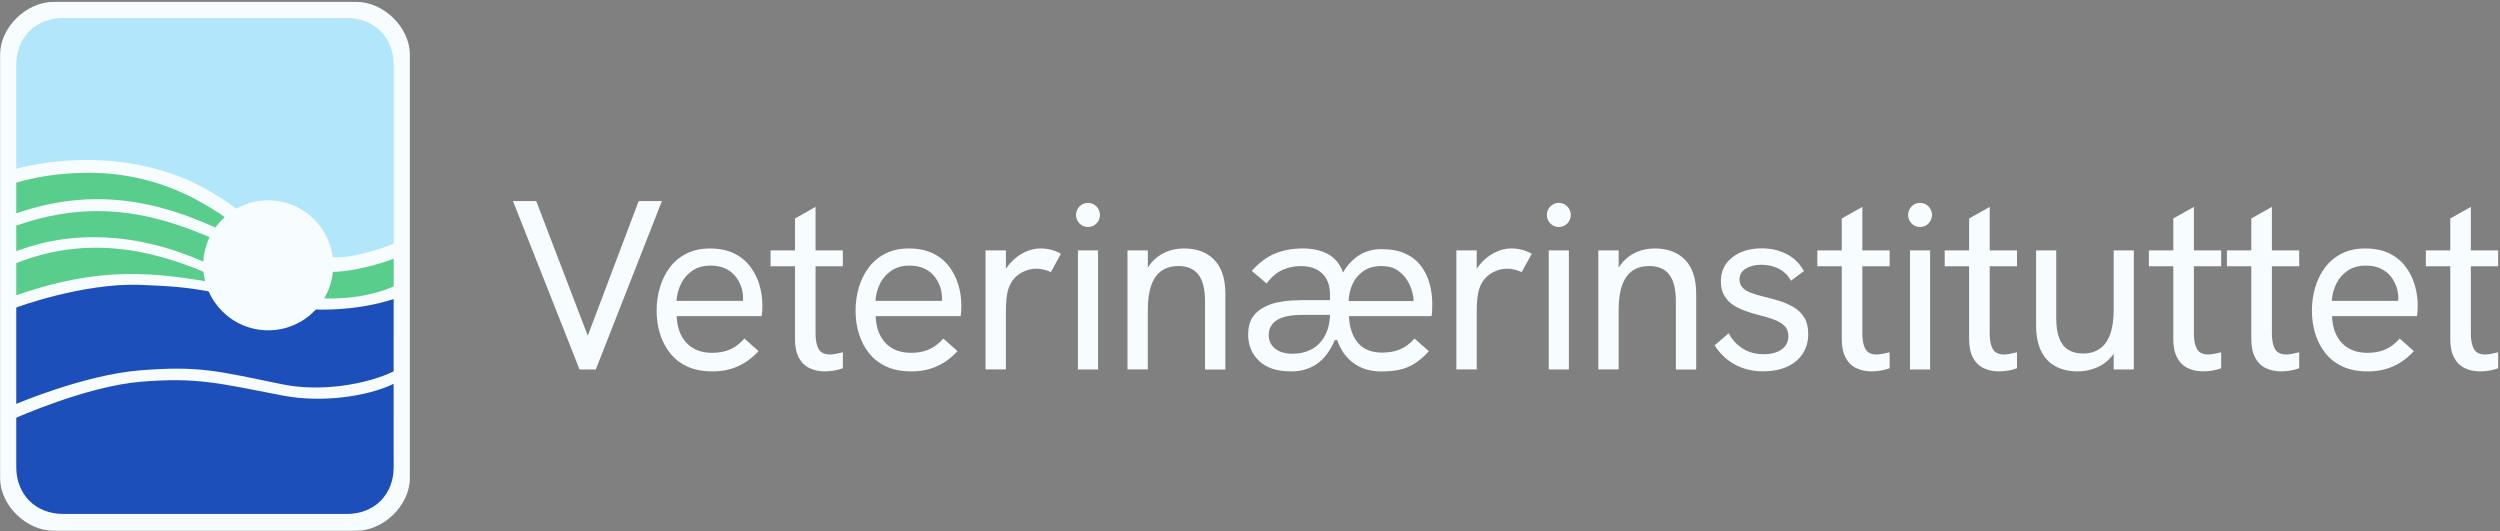 <svg width="1120" height="238" viewBox="0 0 1120 238" fill="none" xmlns="http://www.w3.org/2000/svg">
<rect x="0" y="0" width="1120" height="238" fill="#808080" stroke="none"/>
<path d="M183.61 214.237C183.61 226.3 171.903 237.78 159.674 237.78H23.984C11.776 237.78 0.047 226.3 0.047 214.237V24.393C0.047 12.329 11.73 0.848 23.984 0.848H159.675C171.926 0.848 183.612 12.329 183.612 24.393V214.237H183.61Z" fill="#F7FDFF"/>
<path d="M7.289 137.769C7.289 137.769 36.802 126.723 62.812 127.61C91.598 128.613 94.309 131.118 123.347 136.721C140.498 140.022 159.902 139.271 176.343 133.986L176.366 209.272C176.366 221.593 167.735 230.248 155.391 230.248H28.218C16.012 230.248 7.29 221.547 7.29 209.272L7.289 137.769Z" fill="#1C4FB9"/>
<path d="M6.566 181.233C6.566 181.233 37.465 167.942 62.741 165.913C89.647 163.759 97.56 166.278 126.76 172.215C143.879 175.695 164.482 172.188 176.546 166.274L176.52 171.875C164.444 177.774 143.907 180.521 126.773 177.22C97.736 171.626 88.245 168.942 62.987 171.032C38.717 173.04 6.589 187.43 6.589 187.43L6.566 181.233Z" fill="#F7FDFF"/>
<path d="M105.551 128.344C73.278 112.177 41.527 104.388 7.289 117.866V132.287C49.497 117.502 74.874 122.981 105.551 128.344Z" fill="#59CD8B"/>
<path d="M43.695 94.575C32.491 94.575 20.439 96.45 7.289 101.055V112.464C10.041 111.698 22.542 106.248 42.022 106.251C54.945 106.251 70.941 108.649 89.187 116.405C92.694 117.884 88.207 115.608 105.744 123.85C121.881 131.441 136.262 133.741 147.767 133.741C165.474 133.741 176.368 128.295 176.368 128.295V115.904C176.368 115.904 161.445 121.828 147.707 121.828C146.348 121.828 145.005 121.771 143.685 121.644C141.297 121.416 129.656 122.873 108.772 113.013C89.352 103.852 68.613 94.572 43.695 94.575Z" fill="#59CD8B"/>
<path d="M101.723 104.369C105.77 106.303 114.201 110.595 120.381 113.289C97.854 92.326 72.541 77.039 38.56 77.424C27.594 77.547 17.31 78.904 7.289 81.84V95.582C46.576 81.879 77.771 92.923 101.723 104.369Z" fill="#59CD8B"/>
<path d="M176.368 29.045C176.368 16.774 167.736 8.086 155.403 8.086C149.569 8.086 28.209 8.086 28.209 8.086C16 8.086 7.289 16.769 7.289 29.04C7.289 36.578 7.289 75.611 7.289 75.611C7.289 75.611 37.162 66.726 69.745 75.656C88.939 80.914 98.896 87.798 121.682 105.295C137.055 117.096 153.268 115.951 160.502 114.092C171.394 111.589 176.369 109.104 176.369 109.104V29.045H176.368Z" fill="#B1E6FB"/>
<path d="M149.267 118.868C149.267 134.942 136.231 147.984 120.157 147.984C104.075 147.984 91.041 134.944 91.041 118.868C91.041 102.788 104.075 89.758 120.157 89.758C136.231 89.758 149.267 102.786 149.267 118.868Z" fill="#F7FDFF"/>
<g clip-path="url(#clip0_2226_2241)">
<path d="M259.634 165.508L229.823 90.084H240.229L264.677 153.927H261.996L286.125 90.084H296.53L266.923 165.508H259.634Z" fill="#F7FDFF"/>
<path d="M318.935 166.371C314.79 166.371 311.153 165.669 308.051 164.265C304.936 162.861 302.37 160.887 300.327 158.372C298.284 155.842 296.748 152.947 295.719 149.657C294.675 146.381 294.168 142.901 294.168 139.216C294.168 135.531 294.661 132.022 295.675 128.673C296.675 125.325 298.153 122.342 300.124 119.753C302.095 117.151 304.573 115.103 307.573 113.583C310.573 112.062 314.08 111.316 318.08 111.316C322.08 111.316 325.674 112.018 328.644 113.422C331.615 114.825 334.035 116.756 335.934 119.212C337.832 121.669 339.238 124.403 340.166 127.43C341.093 130.457 341.557 133.601 341.557 136.847C341.557 137.14 341.542 137.812 341.499 138.851C341.455 139.904 341.368 140.81 341.223 141.614H303.153C303.37 146.805 304.863 150.856 307.66 153.737C310.442 156.617 314.239 158.065 319.022 158.065C322.094 158.065 324.775 157.568 327.065 156.544C329.355 155.535 331.499 153.912 333.499 151.675L339.832 157.305C337.905 159.396 335.861 161.106 333.717 162.437C331.572 163.768 329.297 164.762 326.905 165.42C324.514 166.064 321.848 166.4 318.92 166.4L318.935 166.371ZM332.557 136.935C332.702 136.365 332.789 135.78 332.833 135.21C332.862 134.639 332.891 134.054 332.891 133.484C332.891 131.759 332.586 130.019 331.978 128.293C331.369 126.568 330.47 124.988 329.297 123.585C328.123 122.181 326.616 121.055 324.79 120.236C322.964 119.402 320.804 118.993 318.297 118.993C315.225 118.993 312.573 119.709 310.356 121.157C308.138 122.605 306.428 124.506 305.211 126.889C303.994 129.273 303.283 131.905 303.066 134.786H335.557L332.557 136.95V136.935Z" fill="#F7FDFF"/>
<path d="M345.209 119.3V112.164H377.598V119.3H345.209ZM369.439 166.371C366.932 166.371 364.671 165.888 362.628 164.908C360.585 163.929 359.005 162.364 357.86 160.2C356.715 158.036 356.15 155.257 356.15 151.865V97.878L365.367 92.687V149.496C365.367 152.45 365.831 154.746 366.758 156.369C367.686 157.992 369.367 158.811 371.802 158.811C372.512 158.811 373.367 158.723 374.381 158.533C375.381 158.357 376.453 158.123 377.598 157.831V164.967C376.236 165.479 374.859 165.83 373.468 166.049C372.077 166.268 370.729 166.371 369.454 166.371H369.439Z" fill="#F7FDFF"/>
<path d="M408.06 166.371C403.916 166.371 400.278 165.669 397.177 164.265C394.061 162.861 391.496 160.887 389.453 158.372C387.409 155.842 385.873 152.947 384.844 149.657C383.801 146.381 383.294 142.901 383.294 139.216C383.294 135.531 383.786 132.022 384.801 128.673C385.801 125.325 387.279 122.342 389.25 119.753C391.221 117.151 393.699 115.103 396.699 113.583C399.699 112.062 403.206 111.316 407.205 111.316C411.205 111.316 414.799 112.018 417.77 113.422C420.741 114.825 423.161 116.756 425.059 119.212C426.958 121.669 428.364 124.403 429.291 127.43C430.219 130.457 430.682 133.601 430.682 136.847C430.682 137.14 430.668 137.812 430.624 138.851C430.581 139.904 430.494 140.81 430.349 141.614H392.279C392.496 146.805 393.989 150.856 396.786 153.737C399.568 156.617 403.365 158.065 408.147 158.065C411.22 158.065 413.901 157.568 416.19 156.544C418.48 155.535 420.625 153.912 422.625 151.675L428.958 157.305C427.03 159.396 424.987 161.106 422.842 162.437C420.697 163.768 418.422 164.762 416.031 165.42C413.64 166.064 410.973 166.4 408.046 166.4L408.06 166.371ZM421.683 136.935C421.828 136.365 421.915 135.78 421.958 135.21C421.987 134.639 422.016 134.054 422.016 133.484C422.016 131.759 421.712 130.019 421.103 128.293C420.495 126.568 419.596 124.988 418.422 123.585C417.248 122.181 415.741 121.055 413.915 120.236C412.089 119.402 409.93 118.993 407.423 118.993C404.35 118.993 401.698 119.709 399.481 121.157C397.264 122.605 395.554 124.506 394.336 126.889C393.119 129.273 392.409 131.905 392.192 134.786H424.683L421.683 136.95V136.935Z" fill="#F7FDFF"/>
<path d="M441.522 165.508V112.164H450.638V126.451L448.276 126.992C448.768 123.818 449.971 121.055 451.87 118.715C453.768 116.375 455.985 114.548 458.522 113.246C461.058 111.945 463.55 111.301 465.97 111.301C467.608 111.301 469.188 111.477 470.695 111.842C472.202 112.208 473.738 112.822 475.303 113.685L470.796 121.903C469.941 121.464 468.927 121.113 467.738 120.821C466.55 120.528 465.434 120.382 464.362 120.382C462.652 120.382 460.942 120.704 459.275 121.362C457.594 122.005 456.072 123.029 454.71 124.389C453.348 125.763 452.319 127.606 451.594 129.902C451.305 130.91 451.073 132.227 450.899 133.85C450.725 135.473 450.623 137.695 450.623 140.503V165.493H441.508L441.522 165.508Z" fill="#F7FDFF"/>
<path d="M482.057 96.299C482.057 93.315 484.462 90.888 487.419 90.888C490.375 90.888 492.781 93.315 492.781 96.299C492.781 99.281 490.375 101.709 487.419 101.709C484.462 101.709 482.057 99.281 482.057 96.299ZM482.912 165.493V112.164H491.926V165.508H482.912V165.493Z" fill="#F7FDFF"/>
<path d="M505.113 165.508V112.164H514.229V123.526L512.084 124.286C513.084 121.552 514.446 119.227 516.156 117.311C517.866 115.396 519.938 113.919 522.373 112.881C524.808 111.842 527.489 111.316 530.416 111.316C536.213 111.316 540.749 113.027 544.039 116.463C547.328 119.885 548.966 124.959 548.966 131.671V165.537H539.85V134.99C539.85 129.58 538.865 125.602 536.894 123.029C534.923 120.47 531.938 119.183 527.938 119.183C525.011 119.183 522.518 119.87 520.489 121.245C518.446 122.619 516.895 124.754 515.823 127.679C514.75 130.603 514.214 134.332 514.214 138.88V165.493H505.099L505.113 165.508Z" fill="#F7FDFF"/>
<path d="M578.138 166.371C572.066 166.371 567.371 164.821 564.096 161.721C560.806 158.621 559.168 154.658 559.168 149.818C559.168 146.718 559.792 144.217 561.038 142.302C562.284 140.386 563.922 138.895 565.922 137.812C567.921 136.73 570.037 135.955 572.255 135.487C574.472 135.019 576.544 134.727 578.472 134.625C580.399 134.522 581.935 134.464 583.08 134.464H595.848V132.08C595.848 127.971 594.703 124.798 592.413 122.561C590.123 120.324 586.877 119.212 582.66 119.212C579.805 119.212 577.08 119.797 574.515 120.938C571.936 122.093 569.588 124.111 567.443 126.992L560.791 121.362C564.154 117.618 567.675 115.001 571.356 113.524C575.037 112.047 579.124 111.301 583.631 111.301C588.138 111.301 592.239 112.223 595.326 114.065C598.398 115.908 600.514 118.598 601.659 122.122C603.441 118.949 605.789 116.405 608.687 114.489C611.586 112.574 614.991 111.623 618.933 111.623C623.15 111.623 626.715 112.296 629.599 113.626C632.498 114.957 634.817 116.785 636.57 119.095C638.324 121.406 639.613 124.023 640.425 126.948C641.236 129.872 641.657 132.914 641.657 136.087C641.657 137.023 641.642 138.003 641.599 139.011C641.555 140.02 641.468 140.883 641.323 141.614H604.325C604.543 146.659 605.876 150.651 608.34 153.576C610.803 156.5 614.397 157.963 619.122 157.963C622.266 157.963 624.976 157.48 627.266 156.5C629.556 155.521 631.701 153.927 633.701 151.689L640.135 157.319C637.99 159.703 635.845 161.56 633.701 162.89C631.556 164.221 629.281 165.142 626.889 165.654C624.498 166.151 621.832 166.415 618.904 166.415C613.977 166.415 609.803 165.172 606.412 162.686C603.021 160.2 600.572 156.749 599.065 152.347H597.992C595.92 157.188 593.253 160.741 590.007 163.007C586.747 165.274 582.805 166.415 578.153 166.415L578.138 166.371ZM579.211 158.474C582.138 158.474 584.805 157.875 587.196 156.69C589.587 155.506 591.558 153.678 593.094 151.221C594.63 148.765 595.543 145.665 595.833 141.921V141.059H583.718C578.211 141.059 574.283 141.863 571.921 143.501C569.559 145.124 568.385 147.303 568.385 150.052C568.385 152.581 569.327 154.614 571.226 156.164C573.124 157.714 575.776 158.489 579.211 158.489V158.474ZM604.195 134.888H633.251C633.324 133.952 633.15 132.621 632.715 130.881C632.28 129.156 631.541 127.401 630.469 125.632C629.396 123.862 627.933 122.342 626.078 121.084C624.223 119.826 621.817 119.198 618.89 119.198C615.673 119.198 612.992 119.943 610.847 121.42C608.702 122.897 607.079 124.827 605.963 127.211C604.847 129.594 604.267 132.153 604.195 134.888Z" fill="#F7FDFF"/>
<path d="M652.453 165.508V112.164H661.569V126.451L659.207 126.992C659.699 123.818 660.902 121.055 662.801 118.715C664.699 116.375 666.916 114.548 669.452 113.246C671.989 111.945 674.481 111.301 676.901 111.301C678.539 111.301 680.119 111.477 681.626 111.842C683.133 112.208 684.669 112.822 686.234 113.685L681.727 121.903C680.872 121.464 679.858 121.113 678.669 120.821C677.496 120.528 676.365 120.382 675.293 120.382C673.583 120.382 671.873 120.704 670.206 121.362C668.525 122.005 667.003 123.029 665.641 124.389C664.279 125.749 663.25 127.606 662.525 129.902C662.235 130.91 662.004 132.227 661.83 133.85C661.656 135.473 661.569 137.695 661.569 140.503V165.493H652.453V165.508Z" fill="#F7FDFF"/>
<path d="M692.987 96.299C692.987 93.315 695.393 90.888 698.349 90.888C701.306 90.888 703.711 93.315 703.711 96.299C703.711 99.281 701.306 101.709 698.349 101.709C695.393 101.709 692.987 99.281 692.987 96.299ZM693.842 165.493V112.164H702.856V165.508H693.842V165.493Z" fill="#F7FDFF"/>
<path d="M716.044 165.508V112.164H725.16V123.526L723.015 124.286C724.015 121.552 725.377 119.227 727.087 117.311C728.797 115.396 730.869 113.919 733.304 112.881C735.739 111.842 738.42 111.316 741.347 111.316C747.144 111.316 751.68 113.027 754.97 116.463C758.259 119.885 759.897 124.959 759.897 131.671V165.537H750.781V134.99C750.781 129.58 749.796 125.602 747.825 123.029C745.854 120.47 742.869 119.183 738.869 119.183C735.942 119.183 733.449 119.87 731.42 121.245C729.377 122.619 727.826 124.754 726.754 127.679C725.681 130.603 725.145 134.332 725.145 138.88V165.493H716.03L716.044 165.508Z" fill="#F7FDFF"/>
<path d="M790.04 166.371C786.461 166.371 783.243 165.83 780.388 164.748C777.534 163.665 775.084 162.218 773.041 160.419C770.998 158.621 769.375 156.705 768.157 154.687L774.49 149.277C775.852 152.026 777.867 154.278 780.548 156.032C783.229 157.802 786.432 158.679 790.142 158.679C793.504 158.679 796.185 157.963 798.185 156.515C800.185 155.067 801.184 153.122 801.184 150.666C801.184 148.648 800.576 147.054 799.358 145.899C798.141 144.744 796.533 143.808 794.533 143.091C792.533 142.375 790.344 141.717 787.997 141.146C785.997 140.649 783.968 140.035 781.939 139.304C779.896 138.587 778.055 137.681 776.418 136.599C774.766 135.517 773.447 134.113 772.447 132.373C771.447 130.647 770.94 128.512 770.94 125.983C770.94 121.581 772.635 118.028 776.041 115.323C779.432 112.617 783.881 111.258 789.388 111.258C793.388 111.258 797.054 112.106 800.373 113.802C803.692 115.498 806.286 118.042 808.155 121.435L802.358 125.763C800.924 123.234 799.054 121.42 796.721 120.294C794.402 119.183 791.837 118.613 789.055 118.613C786.272 118.613 783.939 119.198 782.084 120.338C780.229 121.493 779.302 123.087 779.302 125.105C779.302 126.626 779.736 127.854 780.591 128.79C781.446 129.726 782.722 130.516 784.403 131.174C786.084 131.817 788.142 132.431 790.562 133.016C792.779 133.528 795.025 134.142 797.315 134.859C799.605 135.575 801.706 136.526 803.648 137.666C805.59 138.807 807.141 140.357 808.315 142.258C809.488 144.173 810.083 146.645 810.083 149.671C810.083 152.991 809.257 155.915 807.619 158.431C805.967 160.96 803.648 162.905 800.648 164.28C797.648 165.654 794.112 166.341 790.026 166.341L790.04 166.371Z" fill="#F7FDFF"/>
<path d="M814.169 119.3V112.164H846.559V119.3H814.169ZM838.4 166.371C835.893 166.371 833.632 165.888 831.589 164.908C829.545 163.929 827.966 162.364 826.821 160.2C825.676 158.036 825.111 155.257 825.111 151.865V97.878L834.328 92.687V149.496C834.328 152.45 834.792 154.746 835.719 156.369C836.646 157.992 838.328 158.811 840.762 158.811C841.472 158.811 842.327 158.723 843.342 158.533C844.342 158.357 845.414 158.123 846.559 157.831V164.967C845.197 165.479 843.82 165.83 842.429 166.049C841.038 166.268 839.69 166.371 838.4 166.371Z" fill="#F7FDFF"/>
<path d="M854.819 96.299C854.819 93.315 857.225 90.888 860.181 90.888C863.138 90.888 865.543 93.315 865.543 96.299C865.543 99.281 863.138 101.709 860.181 101.709C857.225 101.709 854.819 99.281 854.819 96.299ZM855.674 165.493V112.164H864.688V165.508H855.674V165.493Z" fill="#F7FDFF"/>
<path d="M871.224 119.3V112.164H903.614V119.3H871.224ZM895.455 166.371C892.948 166.371 890.687 165.888 888.644 164.908C886.6 163.929 885.021 162.364 883.876 160.2C882.731 158.036 882.166 155.257 882.166 151.865V97.878L891.383 92.687V149.496C891.383 152.45 891.846 154.746 892.774 156.369C893.701 157.992 895.383 158.811 897.817 158.811C898.527 158.811 899.382 158.723 900.397 158.533C901.397 158.357 902.469 158.123 903.614 157.831V164.967C902.252 165.479 900.875 165.83 899.484 166.049C898.093 166.268 896.745 166.371 895.455 166.371Z" fill="#F7FDFF"/>
<path d="M930.627 166.371C926.83 166.371 923.555 165.596 920.758 164.046C917.961 162.496 915.845 160.2 914.381 157.173C912.918 154.146 912.179 150.388 912.179 145.913V112.164H921.193V142.682C921.193 146.221 921.642 149.16 922.54 151.499C923.439 153.839 924.772 155.579 926.555 156.69C928.337 157.816 930.555 158.372 933.207 158.372C936.134 158.372 938.627 157.67 940.655 156.266C942.699 154.863 944.249 152.713 945.322 149.832C946.394 146.952 946.93 143.237 946.93 138.69V112.164H955.944V165.508H946.93V154.146H949.177C947.67 158.109 945.278 161.15 941.989 163.241C938.699 165.332 934.917 166.385 930.627 166.385V166.371Z" fill="#F7FDFF"/>
<path d="M962.698 119.3V112.164H995.087V119.3H962.698ZM986.928 166.371C984.421 166.371 982.16 165.888 980.117 164.908C978.074 163.929 976.494 162.364 975.349 160.2C974.204 158.036 973.639 155.257 973.639 151.865V97.878L982.856 92.687V149.496C982.856 152.45 983.32 154.746 984.247 156.369C985.175 157.992 986.856 158.811 989.291 158.811C990.001 158.811 990.856 158.723 991.87 158.533C992.87 158.357 993.942 158.123 995.087 157.831V164.967C993.725 165.479 992.348 165.83 990.957 166.049C989.566 166.268 988.218 166.371 986.928 166.371Z" fill="#F7FDFF"/>
<path d="M997.652 119.3V112.164H1030.04V119.3H997.652ZM1021.88 166.371C1019.38 166.371 1017.12 165.888 1015.07 164.908C1013.03 163.929 1011.45 162.364 1010.3 160.2C1009.16 158.036 1008.59 155.257 1008.59 151.865V97.878L1017.81 92.687V149.496C1017.81 152.45 1018.27 154.746 1019.2 156.369C1020.13 157.992 1021.81 158.811 1024.25 158.811C1024.96 158.811 1025.81 158.723 1026.82 158.533C1027.82 158.357 1028.9 158.123 1030.04 157.831V164.967C1028.68 165.479 1027.3 165.83 1025.91 166.049C1024.52 166.268 1023.17 166.371 1021.88 166.371Z" fill="#F7FDFF"/>
<path d="M1060.5 166.371C1056.36 166.371 1052.74 165.669 1049.62 164.265C1046.5 162.861 1043.94 160.887 1041.9 158.372C1039.85 155.842 1038.32 152.947 1037.29 149.657C1036.24 146.381 1035.74 142.901 1035.74 139.216C1035.74 135.531 1036.23 132.022 1037.24 128.673C1038.24 125.325 1039.72 122.342 1041.69 119.753C1043.66 117.151 1046.14 115.103 1049.14 113.583C1052.14 112.062 1055.65 111.316 1059.65 111.316C1063.65 111.316 1067.24 112.018 1070.21 113.422C1073.18 114.825 1075.6 116.756 1077.5 119.212C1079.4 121.669 1080.81 124.403 1081.73 127.43C1082.66 130.457 1083.13 133.601 1083.13 136.847C1083.13 137.14 1083.11 137.812 1083.07 138.851C1083.02 139.904 1082.94 140.81 1082.81 141.614H1044.74C1044.95 146.805 1046.45 150.856 1049.24 153.737C1052.03 156.617 1055.82 158.065 1060.61 158.065C1063.68 158.065 1066.36 157.568 1068.65 156.544C1070.94 155.535 1073.08 153.912 1075.08 151.675L1081.42 157.305C1079.49 159.396 1077.45 161.106 1075.3 162.437C1073.16 163.768 1070.88 164.762 1068.49 165.42C1066.1 166.064 1063.43 166.4 1060.5 166.4V166.371ZM1074.13 136.935C1074.27 136.365 1074.36 135.78 1074.39 135.21C1074.42 134.639 1074.45 134.054 1074.45 133.484C1074.45 131.759 1074.14 130.019 1073.53 128.293C1072.92 126.568 1072.03 124.988 1070.85 123.585C1069.68 122.181 1068.17 121.055 1066.34 120.236C1064.52 119.402 1062.36 118.993 1059.85 118.993C1056.78 118.993 1054.13 119.709 1051.91 121.157C1049.69 122.605 1047.98 124.506 1046.77 126.889C1045.55 129.273 1044.84 131.905 1044.62 134.786H1077.11L1074.11 136.95L1074.13 136.935Z" fill="#F7FDFF"/>
<path d="M1086.78 119.3V112.164H1119.17V119.3H1086.78ZM1111.01 166.371C1108.5 166.371 1106.24 165.888 1104.2 164.908C1102.15 163.929 1100.57 162.364 1099.43 160.2C1098.28 158.036 1097.72 155.257 1097.72 151.865V97.878L1106.94 92.687V149.496C1106.94 152.45 1107.4 154.746 1108.33 156.369C1109.26 157.992 1110.94 158.811 1113.37 158.811C1114.08 158.811 1114.94 158.723 1115.95 158.533C1116.95 158.357 1118.02 158.123 1119.17 157.831V164.967C1117.81 165.479 1116.43 165.83 1115.04 166.049C1113.65 166.268 1112.3 166.371 1111.01 166.371Z" fill="#F7FDFF"/>
</g>
<defs>
<clipPath id="clip0_2226_2241">
<rect width="889.344" height="76.287" fill="white" transform="translate(229.823 90.084)"/>
</clipPath>
</defs>
</svg>
